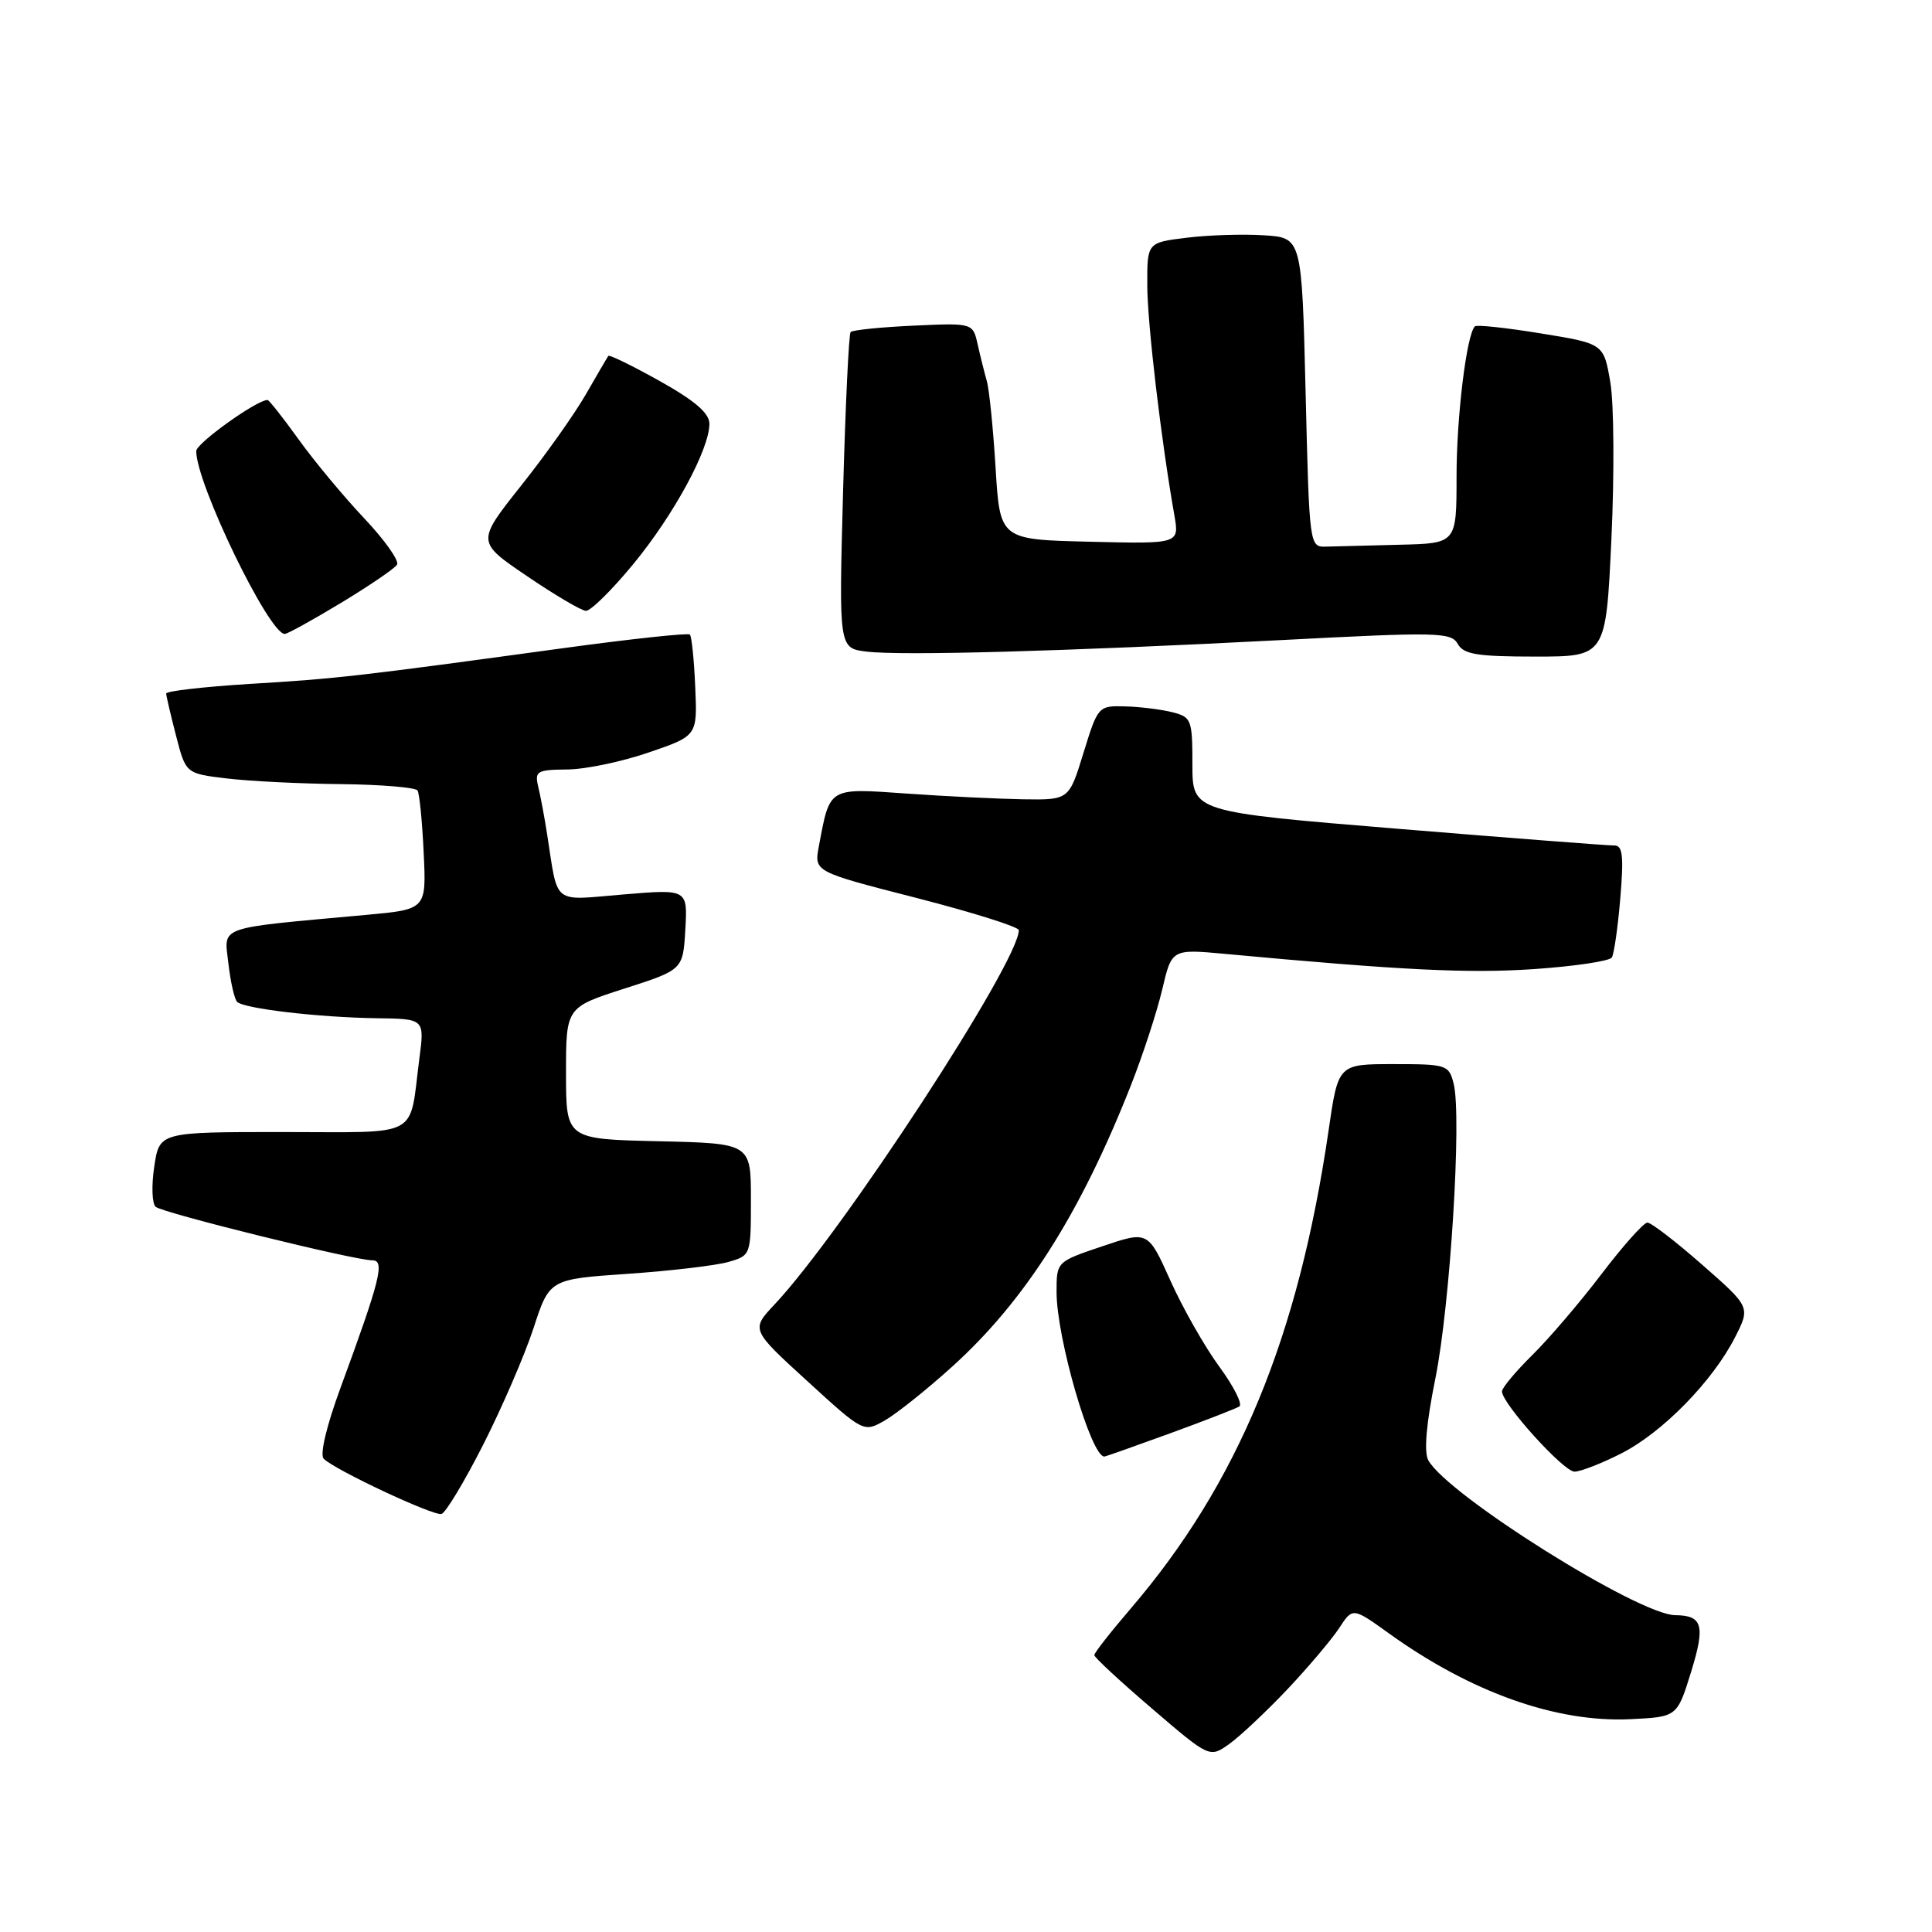 <?xml version="1.0" encoding="UTF-8" standalone="no"?>
<!DOCTYPE svg PUBLIC "-//W3C//DTD SVG 1.1//EN" "http://www.w3.org/Graphics/SVG/1.1/DTD/svg11.dtd" >
<svg xmlns="http://www.w3.org/2000/svg" xmlns:xlink="http://www.w3.org/1999/xlink" version="1.1" viewBox="0 0 256 256">
 <g >
 <path fill="currentColor"
d=" M 170.57 223.86 C 173.35 220.91 176.44 217.26 177.44 215.74 C 179.24 212.98 179.24 212.98 184.05 216.44 C 194.93 224.26 206.24 228.27 216.04 227.80 C 222.23 227.50 222.23 227.50 224.08 221.53 C 225.98 215.37 225.61 214.05 221.97 214.02 C 217.11 213.97 191.84 198.12 189.26 193.50 C 188.66 192.42 188.98 188.65 190.19 182.68 C 192.16 172.91 193.71 147.97 192.62 143.61 C 191.99 141.09 191.70 141.00 184.64 141.00 C 177.32 141.00 177.32 141.00 176.05 149.75 C 172.04 177.23 164.05 196.53 149.83 213.14 C 147.17 216.24 145.00 219.01 145.00 219.31 C 145.00 219.61 148.44 222.80 152.64 226.39 C 160.28 232.94 160.28 232.94 162.89 231.08 C 164.33 230.05 167.78 226.80 170.57 223.86 Z  M 64.03 191.42 C 66.52 186.51 69.52 179.57 70.69 176.00 C 72.81 169.50 72.81 169.50 83.16 168.79 C 88.85 168.40 94.85 167.69 96.50 167.22 C 99.49 166.36 99.50 166.32 99.50 158.93 C 99.50 151.50 99.50 151.50 87.25 151.22 C 75.00 150.94 75.00 150.94 75.00 142.21 C 75.00 133.48 75.00 133.48 82.75 130.99 C 90.50 128.50 90.50 128.50 90.81 123.16 C 91.11 117.81 91.11 117.81 82.60 118.52 C 73.03 119.32 73.99 120.07 72.49 110.50 C 72.15 108.30 71.62 105.49 71.32 104.25 C 70.83 102.18 71.14 102.00 75.14 101.96 C 77.54 101.95 82.40 100.93 85.95 99.71 C 92.41 97.50 92.41 97.50 92.12 91.00 C 91.97 87.43 91.65 84.31 91.41 84.08 C 91.18 83.85 83.68 84.65 74.74 85.87 C 47.42 89.61 44.64 89.93 33.13 90.62 C 27.01 91.00 22.01 91.57 22.02 91.90 C 22.03 92.23 22.62 94.75 23.33 97.50 C 24.62 102.50 24.62 102.50 30.06 103.15 C 33.05 103.51 39.86 103.85 45.19 103.90 C 50.52 103.96 55.08 104.34 55.33 104.75 C 55.58 105.16 55.95 108.87 56.14 113.00 C 56.50 120.50 56.50 120.50 48.50 121.23 C 28.45 123.06 29.70 122.62 30.26 127.64 C 30.54 130.09 31.06 132.39 31.42 132.75 C 32.32 133.65 42.22 134.81 49.88 134.92 C 56.26 135.00 56.26 135.00 55.57 140.25 C 54.17 150.99 56.02 150.00 37.45 150.00 C 21.12 150.00 21.12 150.00 20.44 154.58 C 20.06 157.09 20.14 159.49 20.63 159.91 C 21.58 160.73 46.95 167.00 49.34 167.00 C 51.03 167.00 50.41 169.50 45.10 183.95 C 43.26 188.95 42.36 192.76 42.89 193.29 C 44.38 194.78 57.42 200.89 58.50 200.61 C 59.05 200.46 61.54 196.33 64.03 191.42 Z  M 214.82 192.59 C 220.27 189.83 226.92 183.04 229.90 177.20 C 231.94 173.19 231.94 173.19 225.57 167.60 C 222.06 164.52 218.79 162.00 218.29 162.00 C 217.80 162.00 215.07 165.06 212.23 168.79 C 209.39 172.53 205.26 177.36 203.05 179.54 C 200.84 181.72 199.03 183.89 199.02 184.36 C 198.99 185.94 207.17 195.00 208.63 195.00 C 209.42 195.00 212.21 193.92 214.82 192.59 Z  M 155.00 189.94 C 159.61 188.26 163.76 186.65 164.22 186.36 C 164.68 186.08 163.48 183.70 161.56 181.08 C 159.63 178.45 156.72 173.33 155.09 169.70 C 152.12 163.09 152.12 163.09 146.06 165.14 C 140.00 167.18 140.00 167.18 140.00 171.20 C 140.00 177.29 144.56 193.00 146.33 193.00 C 146.49 193.00 150.39 191.62 155.00 189.94 Z  M 126.11 181.14 C 135.80 172.40 143.14 160.85 149.86 143.79 C 151.44 139.78 153.30 134.08 154.00 131.12 C 155.26 125.74 155.26 125.74 162.38 126.40 C 185.76 128.57 194.54 129.00 203.27 128.41 C 208.65 128.04 213.28 127.35 213.58 126.87 C 213.87 126.39 214.38 122.85 214.70 119.00 C 215.17 113.39 215.01 112.01 213.90 112.03 C 213.13 112.05 200.24 111.05 185.25 109.82 C 158.00 107.58 158.00 107.58 158.00 101.31 C 158.00 95.35 157.87 95.01 155.33 94.37 C 153.86 94.00 151.05 93.65 149.08 93.60 C 145.54 93.50 145.48 93.57 143.57 99.75 C 141.65 106.00 141.65 106.00 135.57 105.91 C 132.23 105.85 125.28 105.52 120.13 105.15 C 109.70 104.42 109.98 104.25 108.50 112.15 C 107.87 115.51 107.87 115.51 121.43 118.98 C 128.90 120.90 135.00 122.82 135.00 123.25 C 135.00 127.47 111.65 163.24 102.64 172.84 C 99.50 176.18 99.50 176.18 106.98 183.01 C 114.45 189.84 114.45 189.84 117.32 188.17 C 118.89 187.25 122.85 184.09 126.11 181.14 Z  M 169.86 84.81 C 190.49 83.73 192.29 83.77 193.16 85.32 C 193.93 86.71 195.74 87.00 203.44 87.00 C 212.79 87.00 212.79 87.00 213.52 71.41 C 213.92 62.83 213.86 53.50 213.38 50.68 C 212.50 45.53 212.50 45.53 204.17 44.18 C 199.60 43.43 195.66 43.01 195.43 43.24 C 194.33 44.34 193.00 55.20 193.00 63.14 C 193.00 72.00 193.00 72.00 185.50 72.18 C 181.38 72.28 176.99 72.39 175.75 72.43 C 173.50 72.50 173.50 72.47 173.00 52.00 C 172.50 31.50 172.50 31.50 167.50 31.18 C 164.75 31.00 160.14 31.14 157.25 31.50 C 152.00 32.14 152.00 32.14 152.02 37.82 C 152.04 42.93 153.85 58.30 155.61 68.28 C 156.27 72.07 156.27 72.07 144.39 71.78 C 132.50 71.50 132.50 71.50 131.92 62.00 C 131.60 56.77 131.08 51.60 130.76 50.50 C 130.45 49.40 129.90 47.22 129.55 45.65 C 128.91 42.79 128.91 42.79 121.03 43.15 C 116.70 43.35 112.96 43.73 112.71 44.00 C 112.47 44.28 112.02 53.81 111.71 65.19 C 111.15 85.89 111.15 85.89 114.82 86.34 C 119.49 86.91 141.19 86.30 169.86 84.81 Z  M 45.21 79.87 C 48.96 77.60 52.30 75.33 52.61 74.82 C 52.93 74.31 50.97 71.55 48.27 68.69 C 45.56 65.82 41.65 61.12 39.58 58.24 C 37.51 55.36 35.65 53.00 35.45 53.00 C 34.01 53.00 26.00 58.74 26.00 59.77 C 26.00 64.08 35.64 84.00 37.73 84.00 C 38.09 84.00 41.45 82.14 45.21 79.87 Z  M 83.91 74.75 C 89.29 68.22 94.00 59.53 94.00 56.15 C 94.00 54.75 92.07 53.09 87.42 50.49 C 83.81 48.47 80.74 46.97 80.60 47.16 C 80.47 47.35 79.14 49.62 77.66 52.20 C 76.18 54.79 72.31 60.26 69.05 64.35 C 63.14 71.80 63.14 71.80 69.82 76.33 C 73.49 78.83 77.01 80.90 77.63 80.94 C 78.26 80.97 81.08 78.19 83.91 74.75 Z "/>
</g>
</svg>